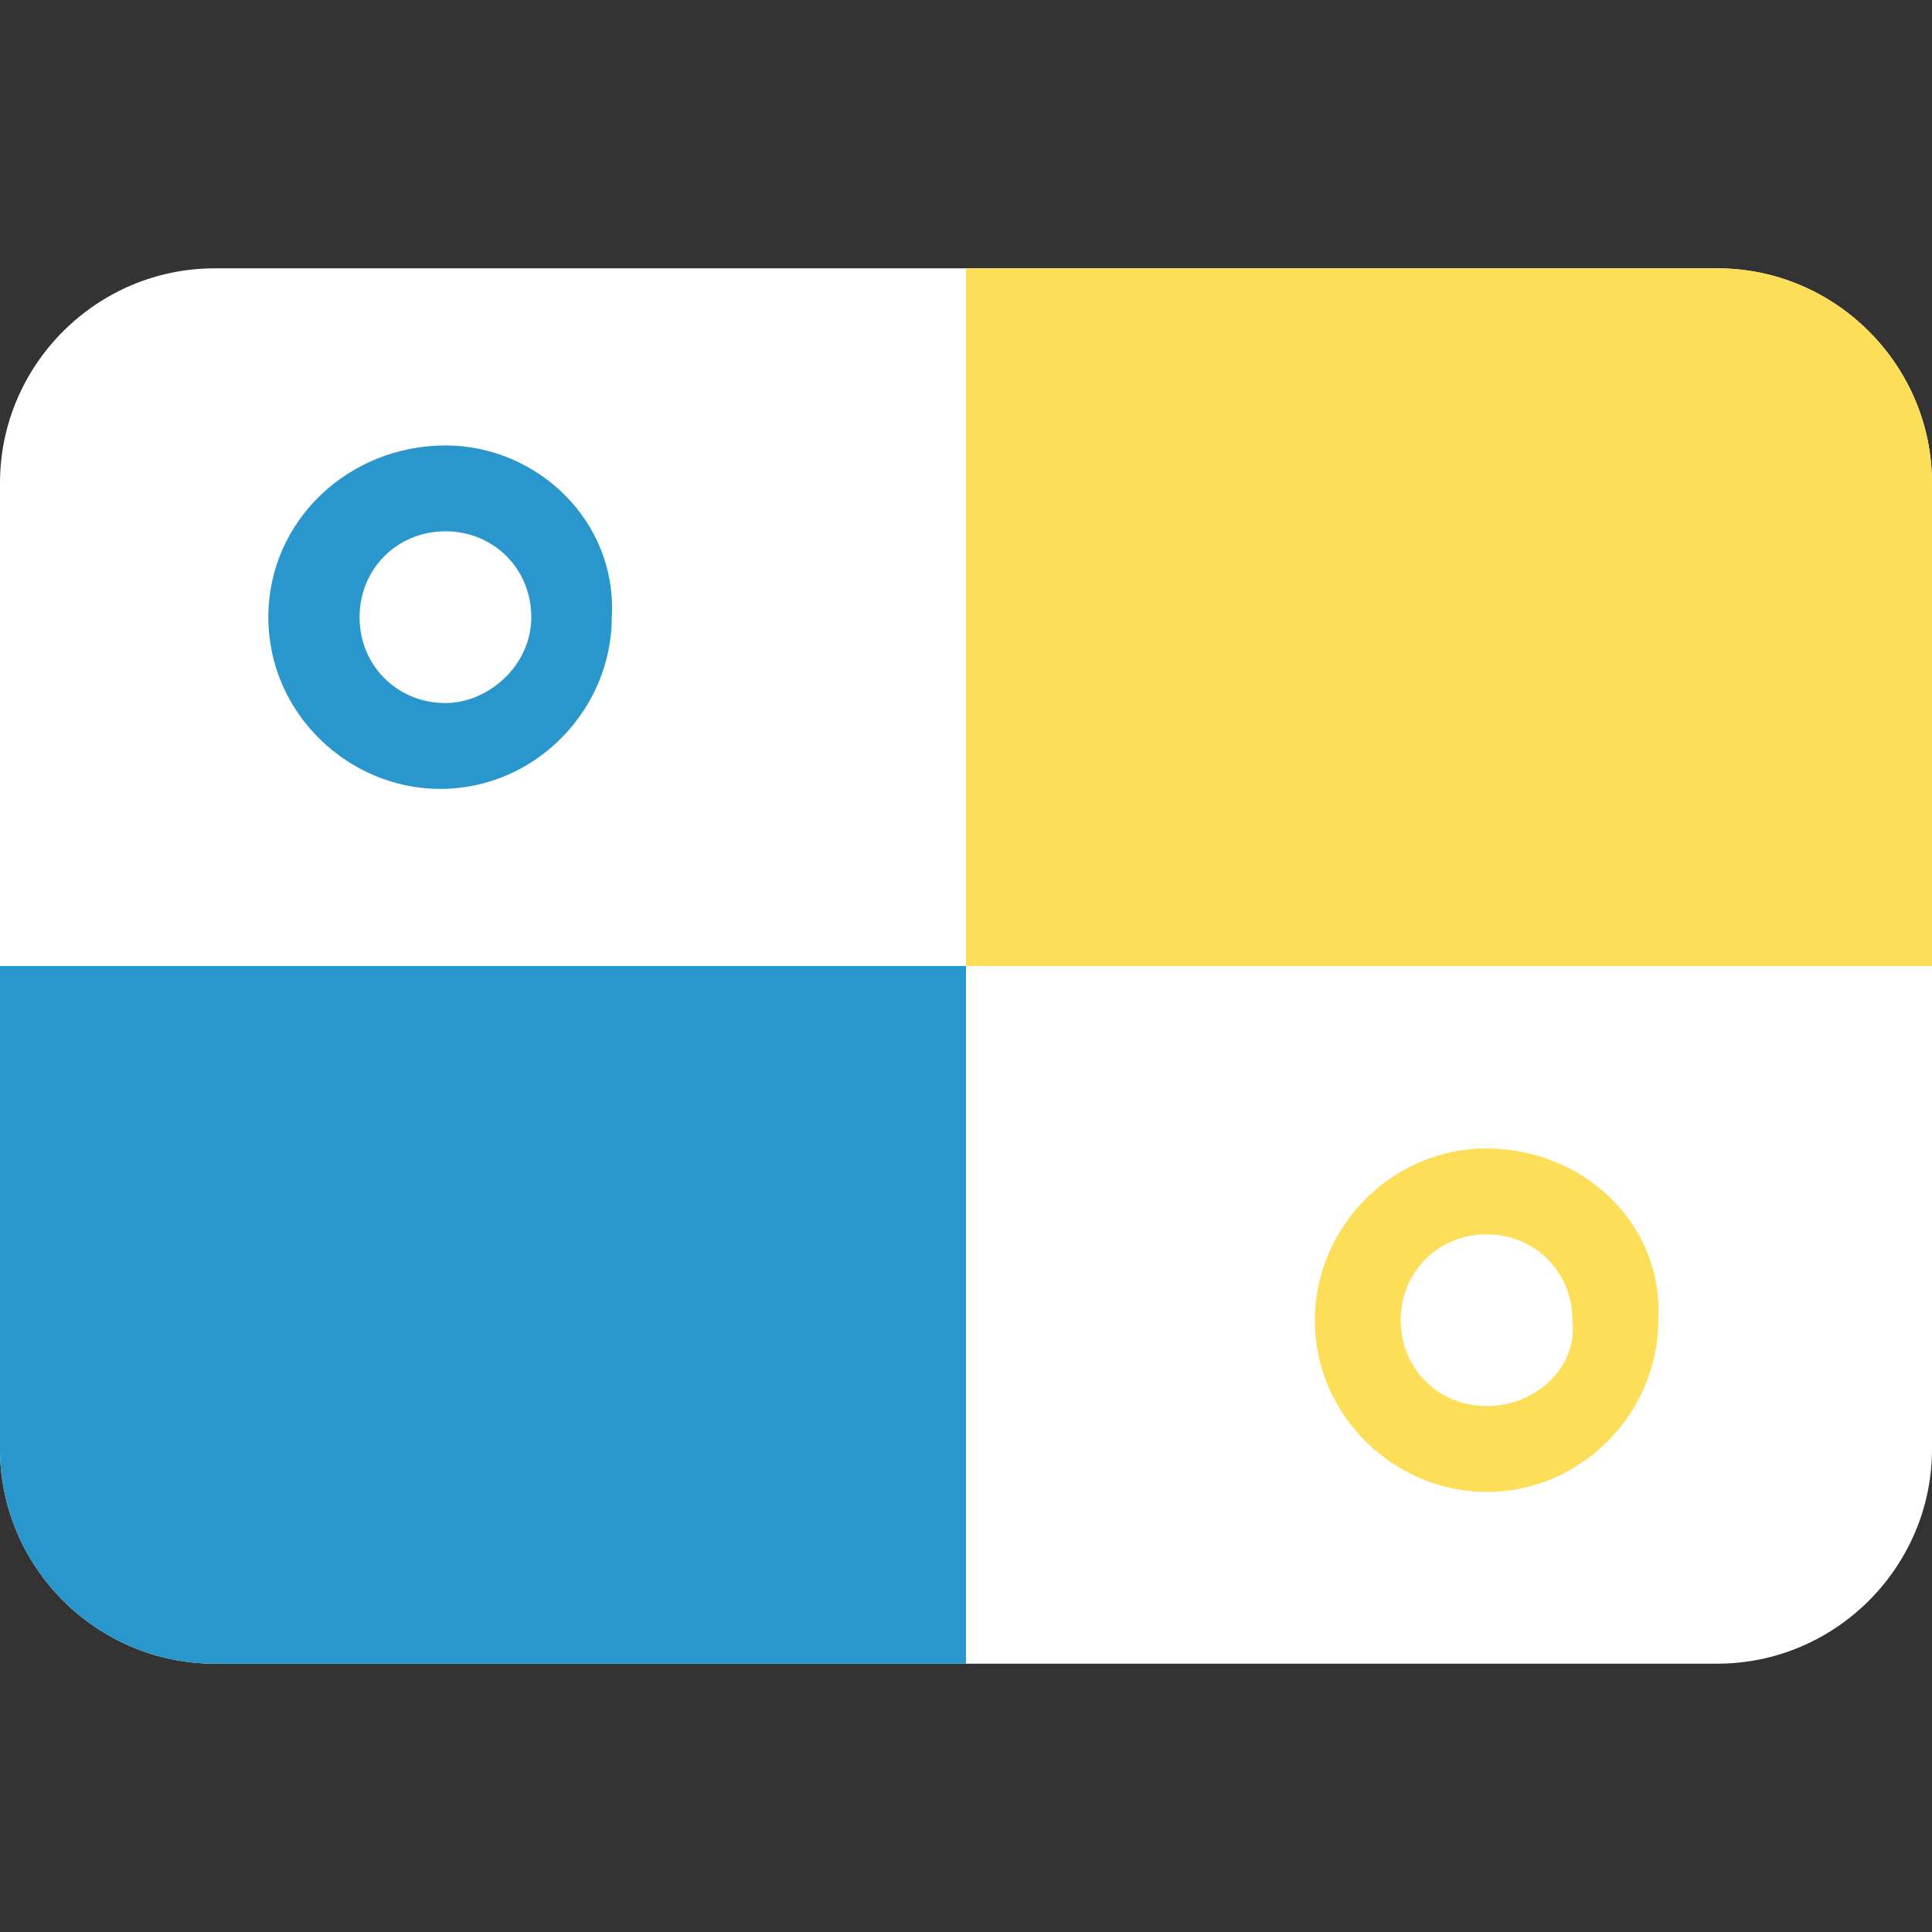 <?xml version="1.0" encoding="utf-8"?>
<!-- Generator: Adobe Illustrator 26.3.1, SVG Export Plug-In . SVG Version: 6.00 Build 0)  -->
<svg version="1.1" id="레이어_1" xmlns="http://www.w3.org/2000/svg" xmlns:xlink="http://www.w3.org/1999/xlink" x="0px"
	 y="0px" viewBox="0 0 36 36" style="enable-background:new 0 0 36 36;" xml:space="preserve">
<rect x="0" y="0" width="36" height="36" fill="#333333" stroke="none"/>
<style type="text/css">
	.st0{fill:#FFFFFF;}
	.st1{fill:#FDDE59;}
	.st2{fill:#2996CC;}
</style>
<path class="st0" d="M36,9v18c0,2.2-1.8,4-4,4H4c-2.2,0-4-1.8-4-4V9c0-2.2,1.8-4,4-4h28C34.2,5,36,6.8,36,9z"/>
<path class="st1" d="M36,9v9H18V5h14C34.2,5,36,6.8,36,9z"/>
<path class="st2" d="M18,18v13H4c-2.2,0-4-1.8-4-4v-9H18z"/>
<path class="st1" d="M27.7,21.4c-1.8,0-3.2,1.5-3.2,3.2c0,1.8,1.5,3.2,3.2,3.2c1.8,0,3.2-1.5,3.2-3.2C31,22.8,29.5,21.4,27.7,21.4z
	 M27.7,26.2c-0.9,0-1.6-0.7-1.6-1.6c0-0.9,0.7-1.6,1.6-1.6c0.9,0,1.6,0.7,1.6,1.6C29.4,25.5,28.6,26.2,27.7,26.2z"/>
<path class="st2" d="M8.3,8.3C6.5,8.3,5,9.7,5,11.5c0,1.8,1.5,3.2,3.2,3.2c1.8,0,3.2-1.5,3.2-3.2C11.5,9.7,10,8.3,8.3,8.3z
	 M8.3,13.1c-0.9,0-1.6-0.7-1.6-1.6c0-0.9,0.7-1.6,1.6-1.6c0.9,0,1.6,0.7,1.6,1.6C9.9,12.4,9.1,13.1,8.3,13.1z"/>
</svg>
